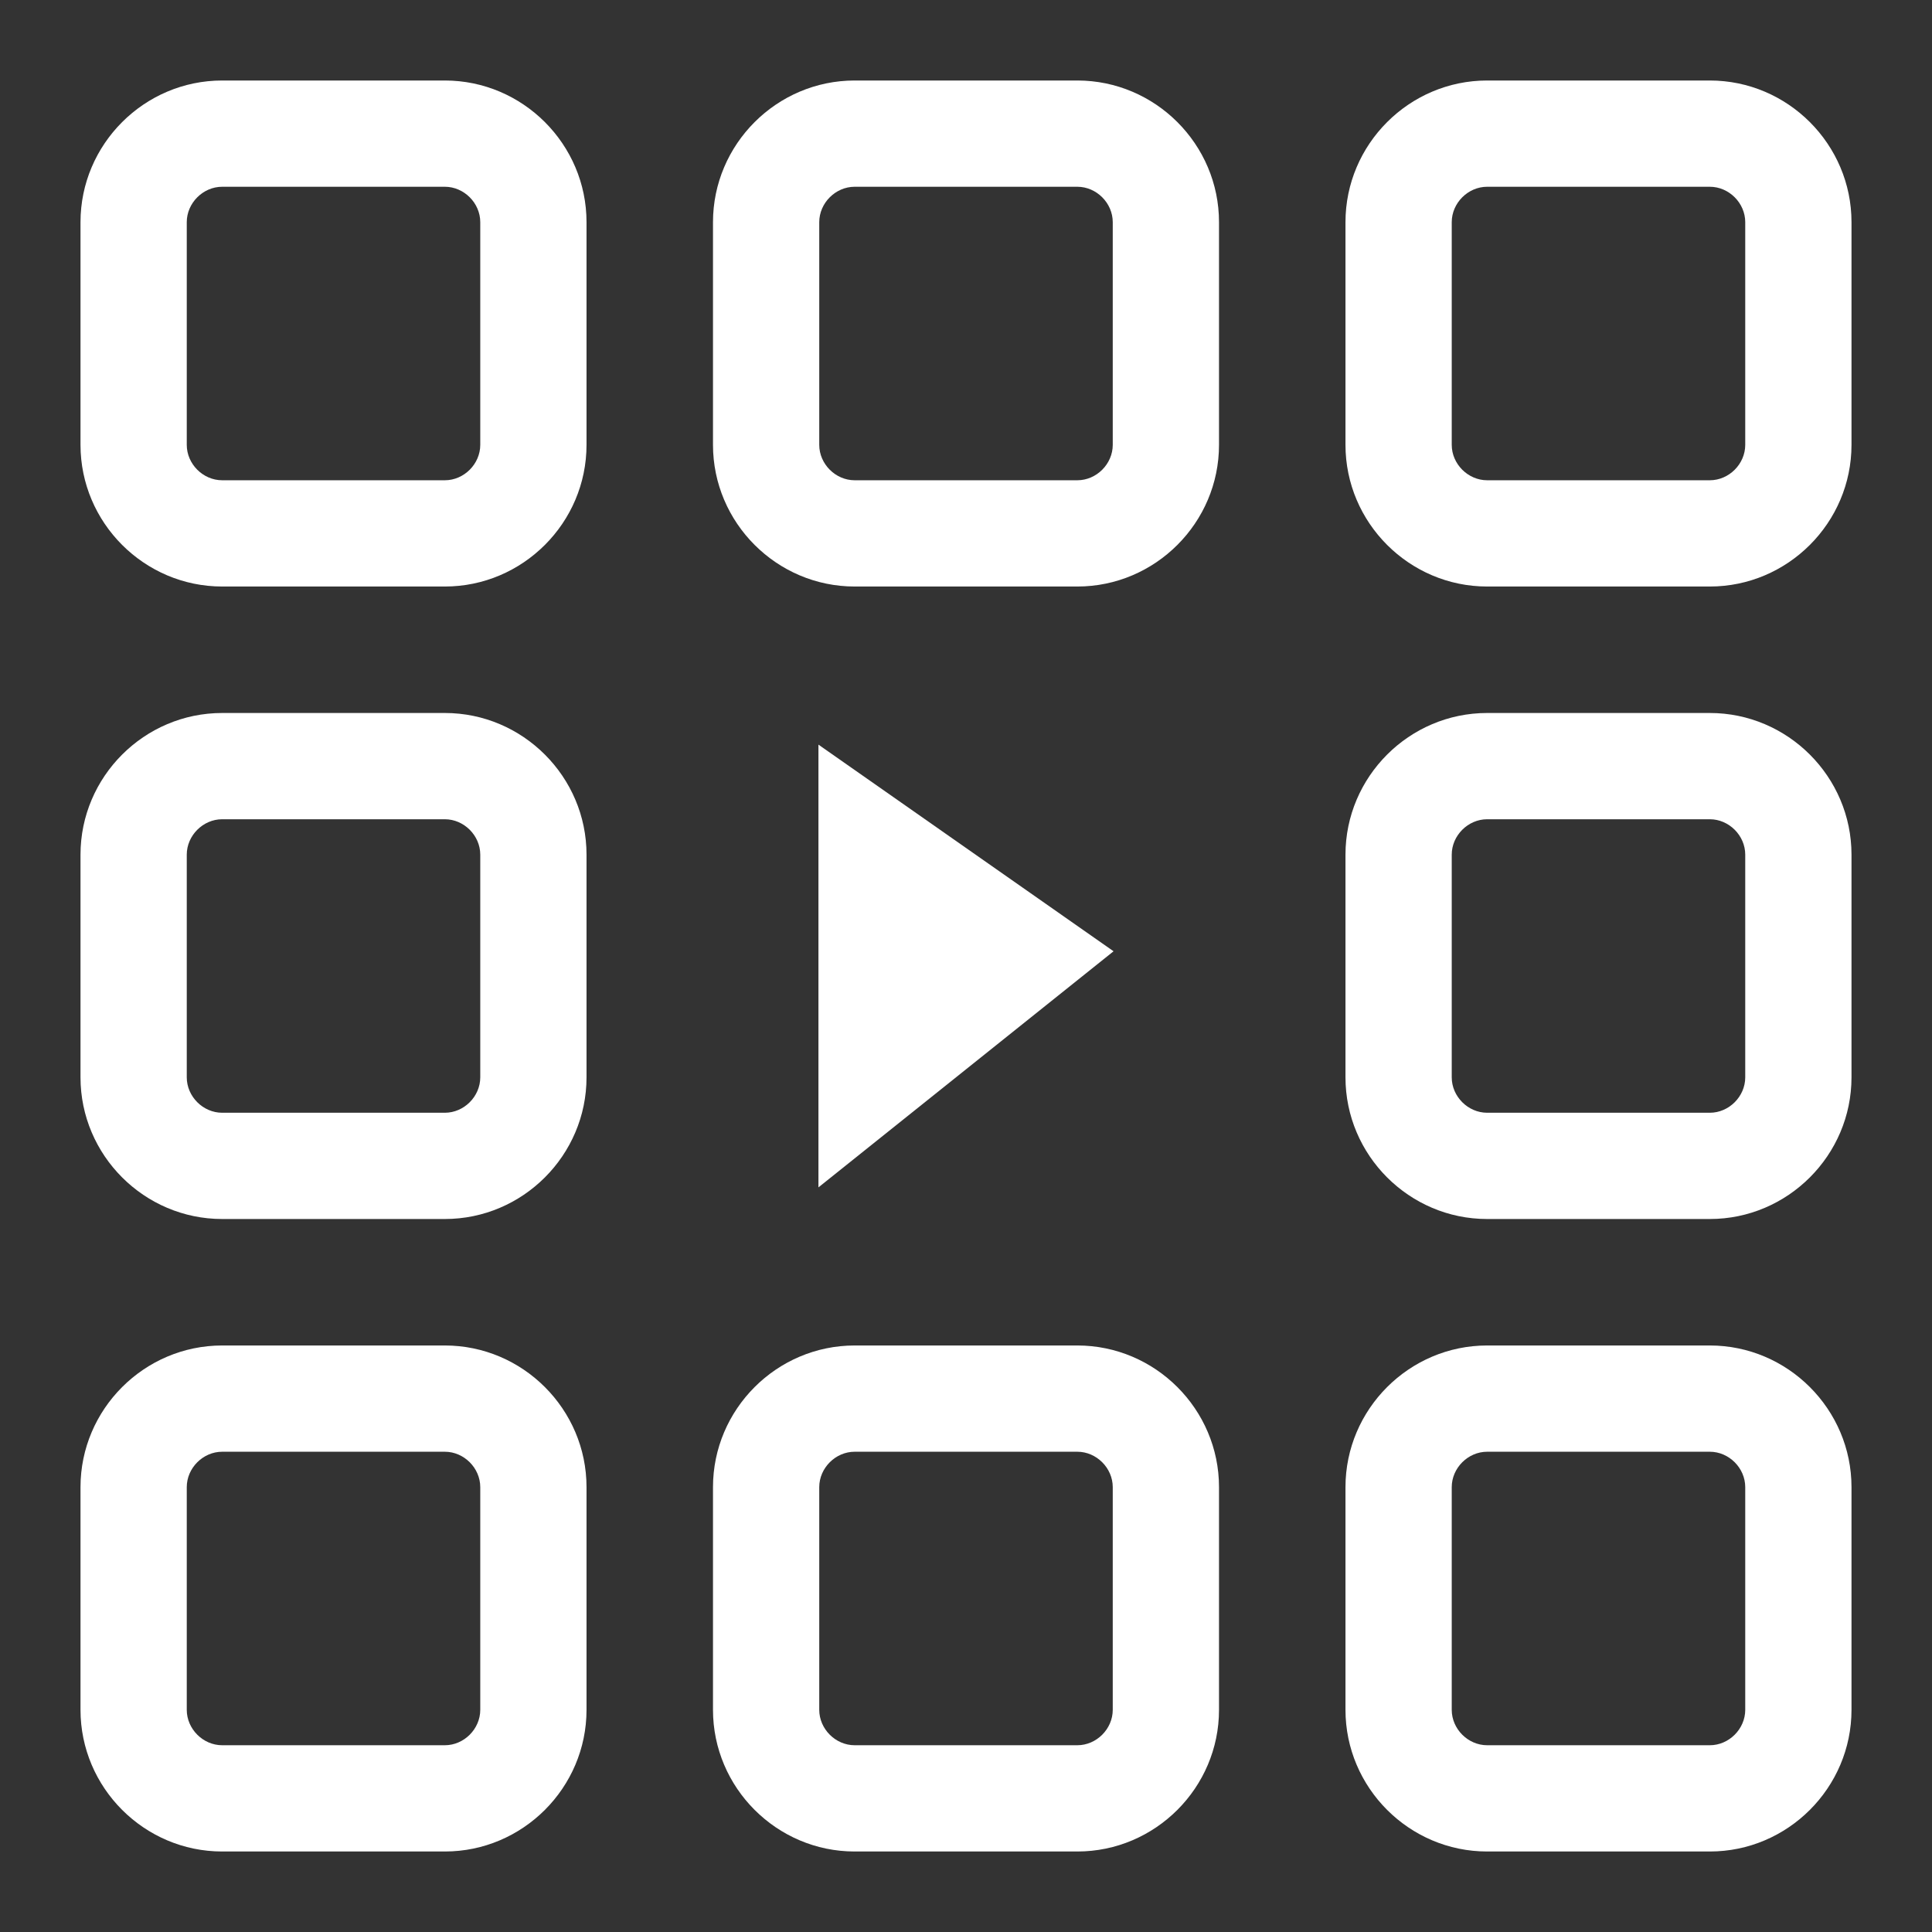 <?xml version="1.0" encoding="utf-8"?>
<!-- Generator: Adobe Illustrator 17.0.0, SVG Export Plug-In . SVG Version: 6.00 Build 0)  -->
<!DOCTYPE svg PUBLIC "-//W3C//DTD SVG 1.1//EN" "http://www.w3.org/Graphics/SVG/1.1/DTD/svg11.dtd">
<svg version="1.1" id="Layer_1" xmlns="http://www.w3.org/2000/svg" xmlns:xlink="http://www.w3.org/1999/xlink" x="0px" y="0px"
	 width="24px" height="24px" viewBox="0 0 24 24" enable-background="new 0 0 24 24" xml:space="preserve">
<rect x="0" y="0" width="24" height="24" fill="#333333" stroke="none"/>
<g>
	<path fill="white" d="M5.526,2.32c0.238,0,0.44,0.202,0.44,0.44v2.766c0,0.238-0.202,0.44-0.44,0.44H2.76
		c-0.238,0-0.44-0.202-0.44-0.44V2.76c0-0.238,0.202-0.44,0.44-0.44L5.526,2.32 M5.526,1H2.76C1.792,1,1,1.792,1,2.76v2.766
		c0,0.968,0.792,1.76,1.76,1.76h2.766c0.968,0,1.76-0.792,1.76-1.76V2.76C7.286,1.792,6.494,1,5.526,1L5.526,1z"/>
	<path fill="white" d="M13.383,2.32c0.238,0,0.44,0.202,0.44,0.44v2.766c0,0.238-0.202,0.44-0.44,0.44h-2.766
		c-0.238,0-0.44-0.202-0.44-0.44V2.76c0-0.238,0.202-0.44,0.44-0.44L13.383,2.32 M13.383,1h-2.766c-0.968,0-1.76,0.792-1.76,1.76
		v2.766c0,0.968,0.792,1.76,1.76,1.76h2.766c0.968,0,1.76-0.792,1.76-1.76V2.76C15.143,1.792,14.351,1,13.383,1L13.383,1z"/>
	<path fill="white" d="M21.24,2.32c0.238,0,0.44,0.202,0.44,0.44v2.766c0,0.238-0.202,0.44-0.44,0.44h-2.766
		c-0.238,0-0.44-0.202-0.44-0.44V2.76c0-0.238,0.202-0.44,0.44-0.44L21.24,2.32 M21.24,1h-2.766c-0.968,0-1.76,0.792-1.76,1.76
		v2.766c0,0.968,0.792,1.76,1.76,1.76h2.766c0.968,0,1.76-0.792,1.76-1.76V2.76C23,1.792,22.208,1,21.24,1L21.24,1z"/>
	<path fill="white" d="M21.24,10.177c0.238,0,0.44,0.202,0.44,0.44v2.766c0,0.238-0.202,0.44-0.44,0.44h-2.766
		c-0.238,0-0.44-0.202-0.44-0.44v-2.766c0-0.238,0.202-0.44,0.44-0.44H21.24 M21.24,8.857h-2.766c-0.968,0-1.76,0.792-1.76,1.76
		v2.766c0,0.968,0.792,1.76,1.76,1.76h2.766c0.968,0,1.76-0.792,1.76-1.76v-2.766C23,9.649,22.208,8.857,21.24,8.857L21.24,8.857z"
		/>
	<path fill="white" d="M5.526,10.177c0.238,0,0.44,0.202,0.44,0.44v2.766c0,0.238-0.202,0.44-0.44,0.44H2.76
		c-0.238,0-0.44-0.202-0.44-0.44v-2.766c0-0.238,0.202-0.44,0.44-0.44H5.526 M5.526,8.857H2.76C1.792,8.857,1,9.649,1,10.617v2.766
		c0,0.968,0.792,1.76,1.76,1.76h2.766c0.968,0,1.76-0.792,1.76-1.76v-2.766C7.286,9.649,6.494,8.857,5.526,8.857L5.526,8.857z"/>
	<path fill="white" d="M21.24,18.034c0.238,0,0.44,0.202,0.44,0.44v2.766c0,0.238-0.202,0.44-0.44,0.44h-2.766
		c-0.238,0-0.44-0.202-0.44-0.44v-2.766c0-0.238,0.202-0.44,0.44-0.44H21.24 M21.24,16.714h-2.766c-0.968,0-1.76,0.792-1.76,1.76
		v2.766c0,0.968,0.792,1.76,1.76,1.76h2.766c0.968,0,1.76-0.792,1.76-1.76v-2.766C23,17.506,22.208,16.714,21.24,16.714
		L21.24,16.714z"/>
	<path fill="white" d="M13.383,18.034c0.238,0,0.44,0.202,0.44,0.44v2.766c0,0.238-0.202,0.44-0.44,0.44h-2.766
		c-0.238,0-0.44-0.202-0.44-0.44v-2.766c0-0.238,0.202-0.44,0.44-0.44H13.383 M13.383,16.714h-2.766c-0.968,0-1.76,0.792-1.76,1.76
		v2.766c0,0.968,0.792,1.76,1.76,1.76h2.766c0.968,0,1.76-0.792,1.76-1.76v-2.766C15.143,17.506,14.351,16.714,13.383,16.714
		L13.383,16.714z"/>
	<path fill="white" d="M5.526,18.034c0.238,0,0.44,0.202,0.44,0.44v2.766c0,0.238-0.202,0.44-0.44,0.44H2.76
		c-0.238,0-0.44-0.202-0.44-0.44v-2.766c0-0.238,0.202-0.44,0.44-0.44H5.526 M5.526,16.714H2.76c-0.968,0-1.76,0.792-1.76,1.76
		v2.766C1,22.208,1.792,23,2.76,23h2.766c0.968,0,1.76-0.792,1.76-1.76v-2.766C7.286,17.506,6.494,16.714,5.526,16.714L5.526,16.714
		z"/>
	<polygon fill="white" points="10.167,14.75 13.833,11.817 10.167,9.25 	"/>
</g>
</svg>

